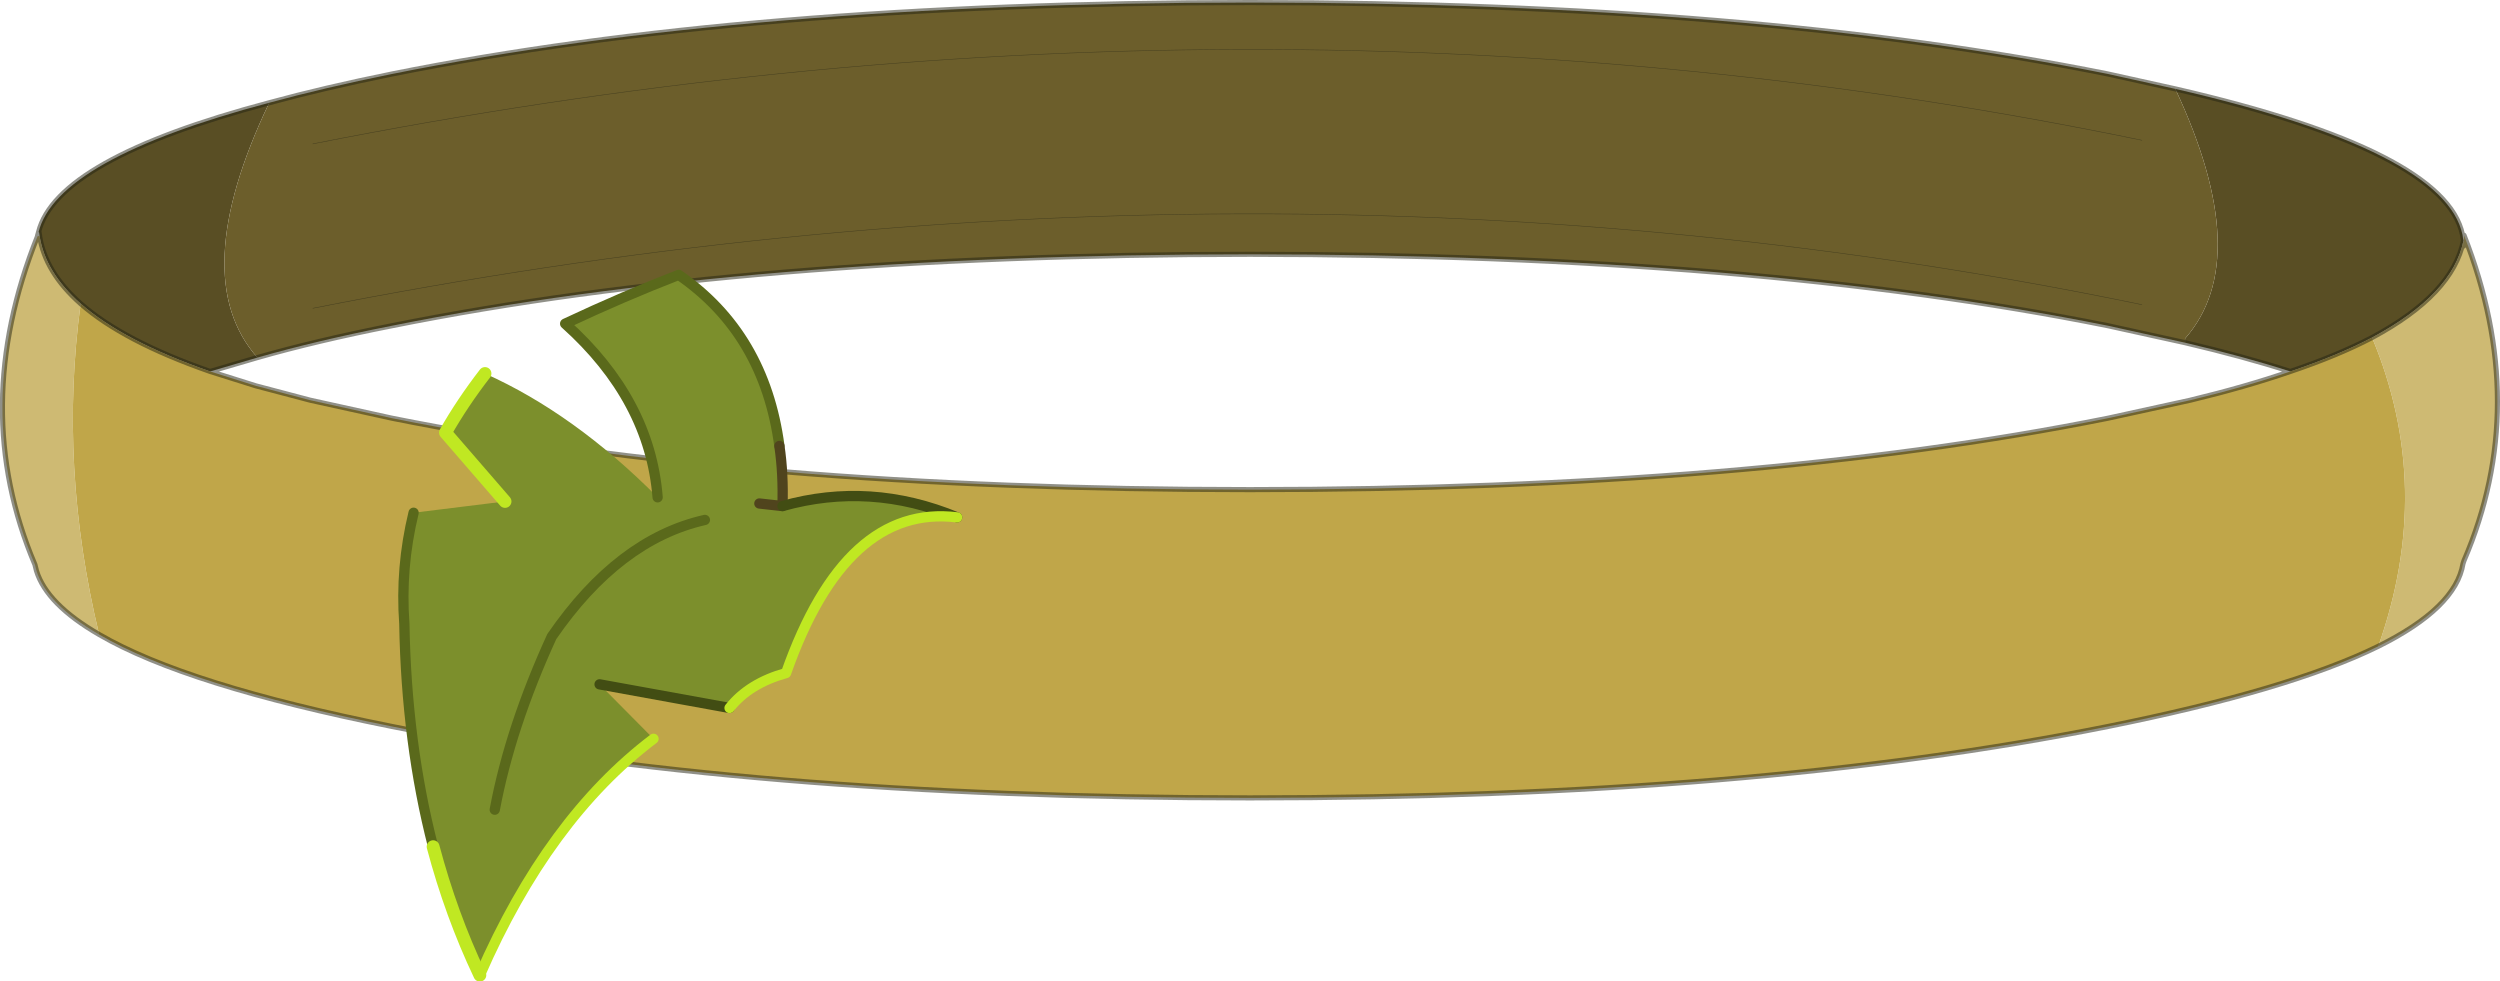 <?xml version="1.0" encoding="UTF-8" standalone="no"?>
<svg xmlns:xlink="http://www.w3.org/1999/xlink" height="95.5px" width="243.3px" xmlns="http://www.w3.org/2000/svg">
  <g transform="matrix(1.0, 0.0, 0.0, 1.0, -153.3, -122.5)">
    <path d="M365.95 155.85 L365.95 155.45 Q372.75 147.7 365.0 131.15 391.25 137.2 392.95 145.35 L393.0 145.7 393.05 145.9 Q392.0 151.15 384.15 155.35 380.8 157.1 376.2 158.65 371.7 157.2 365.95 155.85 M179.5 132.5 Q171.4 149.45 178.35 157.3 L173.75 158.65 Q165.3 155.7 161.15 152.05 157.7 149.0 157.15 145.45 L157.15 145.4 157.1 145.1 157.05 145.1 Q158.8 138.0 179.5 132.5" fill="#594e24" fill-rule="evenodd" stroke="none"/>
    <path d="M365.0 131.15 Q372.75 147.7 365.95 155.45 L365.95 155.85 358.45 154.2 Q323.85 147.25 274.95 147.25 226.05 147.25 191.45 154.2 184.1 155.65 178.35 157.3 171.4 149.45 179.5 132.5 184.8 131.05 191.45 129.7 226.05 122.75 274.95 122.75 323.85 122.75 358.45 129.7 L365.0 131.15 M157.1 145.1 L157.05 145.1 157.1 145.1 M361.75 136.15 Q275.6 118.3 183.75 136.5 275.6 118.3 361.75 136.15 M361.75 152.15 Q275.6 134.3 183.75 152.5 275.6 134.3 361.75 152.15" fill="#6c5e2b" fill-rule="evenodd" stroke="none"/>
    <path d="M384.15 155.35 Q392.0 151.15 393.05 145.9 L393.05 146.45 393.1 145.4 Q399.6 161.95 393.1 177.05 L393.0 177.35 Q392.3 181.65 384.75 185.4 390.25 169.95 384.15 155.35 M162.95 184.25 Q157.85 181.3 156.85 178.05 L156.7 177.45 Q150.25 162.25 156.95 145.5 L157.15 145.45 Q157.7 149.0 161.15 152.05 159.0 167.9 162.95 184.25" fill="#ceba73" fill-rule="evenodd" stroke="none"/>
    <path d="M376.2 158.65 Q380.8 157.1 384.15 155.35 390.25 169.95 384.75 185.4 376.1 189.65 358.45 193.2 323.85 200.15 274.95 200.15 226.05 200.15 191.45 193.2 171.45 189.2 162.95 184.25 159.0 167.9 161.15 152.05 165.3 155.7 173.75 158.65 L178.2 160.05 183.5 161.45 191.45 163.2 Q226.05 170.15 274.95 170.15 323.85 170.15 358.45 163.2 L366.45 161.45 Q371.85 160.15 376.2 158.65" fill="#c0a649" fill-rule="evenodd" stroke="none"/>
    <path d="M365.95 155.85 Q371.7 157.2 376.2 158.65 380.8 157.1 384.15 155.35 392.0 151.15 393.05 145.9 L393.0 145.7 392.95 145.35 Q391.25 137.2 365.0 131.15 L358.45 129.7 Q323.85 122.75 274.95 122.75 226.05 122.75 191.45 129.7 184.8 131.05 179.5 132.5 158.8 138.0 157.05 145.1 L156.95 145.45 156.95 145.5 Q150.25 162.25 156.7 177.45 L156.85 178.05 Q157.85 181.3 162.95 184.25 171.45 189.2 191.45 193.2 226.05 200.15 274.95 200.15 323.85 200.15 358.45 193.2 376.1 189.65 384.75 185.4 392.3 181.65 393.0 177.35 L393.1 177.05 Q399.6 161.95 393.1 145.4 L393.05 145.9 393.05 146.45 393.1 145.4 393.0 145.7 M178.35 157.3 Q184.1 155.65 191.45 154.2 226.05 147.25 274.95 147.25 323.85 147.25 358.45 154.2 L365.95 155.85 M376.2 158.65 Q371.85 160.15 366.45 161.45 L358.45 163.2 Q323.85 170.15 274.95 170.15 226.05 170.15 191.45 163.2 L183.5 161.45 178.2 160.05 173.75 158.65 Q165.3 155.7 161.15 152.05 157.7 149.0 157.15 145.45 L157.15 145.4 157.1 145.1 156.95 145.45 M173.75 158.65 L178.35 157.3" fill="none" stroke="#232312" stroke-linecap="round" stroke-linejoin="round" stroke-opacity="0.502" stroke-width="0.5"/>
    <path d="M183.75 152.5 Q275.6 134.3 361.75 152.15 M183.75 136.5 Q275.6 118.3 361.75 136.15" fill="none" stroke="#232312" stroke-linecap="round" stroke-linejoin="round" stroke-opacity="0.502" stroke-width="0.05"/>
    <path d="M227.2 171.5 L229.45 171.75 227.2 171.5 M229.15 165.9 Q227.7 155.0 219.35 149.25 214.05 151.3 208.3 154.0 216.55 161.4 217.3 170.9 209.2 162.75 200.5 158.85 198.3 161.7 196.65 164.6 L202.45 171.3 193.55 172.4 Q192.25 177.75 192.65 183.2 192.85 194.8 195.45 204.9 197.2 211.5 200.0 217.4 206.65 202.15 216.9 194.4 L211.65 189.1 224.3 191.4 Q226.2 189.0 229.8 188.0 235.6 171.5 246.45 172.85 238.0 169.35 229.45 171.75 229.55 168.6 229.15 165.9 M201.45 201.3 Q202.95 193.3 207.0 184.45 213.5 175.0 221.9 173.1 213.5 175.0 207.0 184.45 202.95 193.3 201.45 201.3" fill="#7c8f2c" fill-rule="evenodd" stroke="none"/>
    <path d="M229.15 165.9 Q227.7 155.0 219.35 149.25 214.05 151.3 208.3 154.0 216.55 161.4 217.3 170.9 M193.55 172.4 Q192.25 177.75 192.65 183.2 192.85 194.8 195.45 204.9 M221.9 173.1 Q213.5 175.0 207.0 184.45 202.95 193.3 201.45 201.3" fill="none" stroke="#5a691b" stroke-linecap="round" stroke-linejoin="round" stroke-width="1.0"/>
    <path d="M229.45 171.75 L227.2 171.5 M229.45 171.75 Q229.55 168.6 229.15 165.9" fill="none" stroke="#50441d" stroke-linecap="round" stroke-linejoin="round" stroke-width="1.0"/>
    <path d="M211.65 189.1 L224.3 191.4 M246.45 172.85 Q238.0 169.35 229.45 171.75" fill="none" stroke="#424d13" stroke-linecap="round" stroke-linejoin="round" stroke-width="1.0"/>
    <path d="M200.0 217.4 Q206.65 202.15 216.9 194.4 M224.3 191.4 Q226.2 189.0 229.8 188.0 235.6 171.5 246.45 172.85" fill="none" stroke="#c0e822" stroke-linecap="round" stroke-linejoin="round" stroke-width="1.0"/>
    <path d="M200.5 158.85 Q198.3 161.7 196.65 164.6 L202.45 171.3 M195.45 204.9 Q197.2 211.5 200.0 217.4" fill="none" stroke="#c0e822" stroke-linecap="round" stroke-linejoin="round" stroke-width="1.25"/>
  </g>
</svg>
